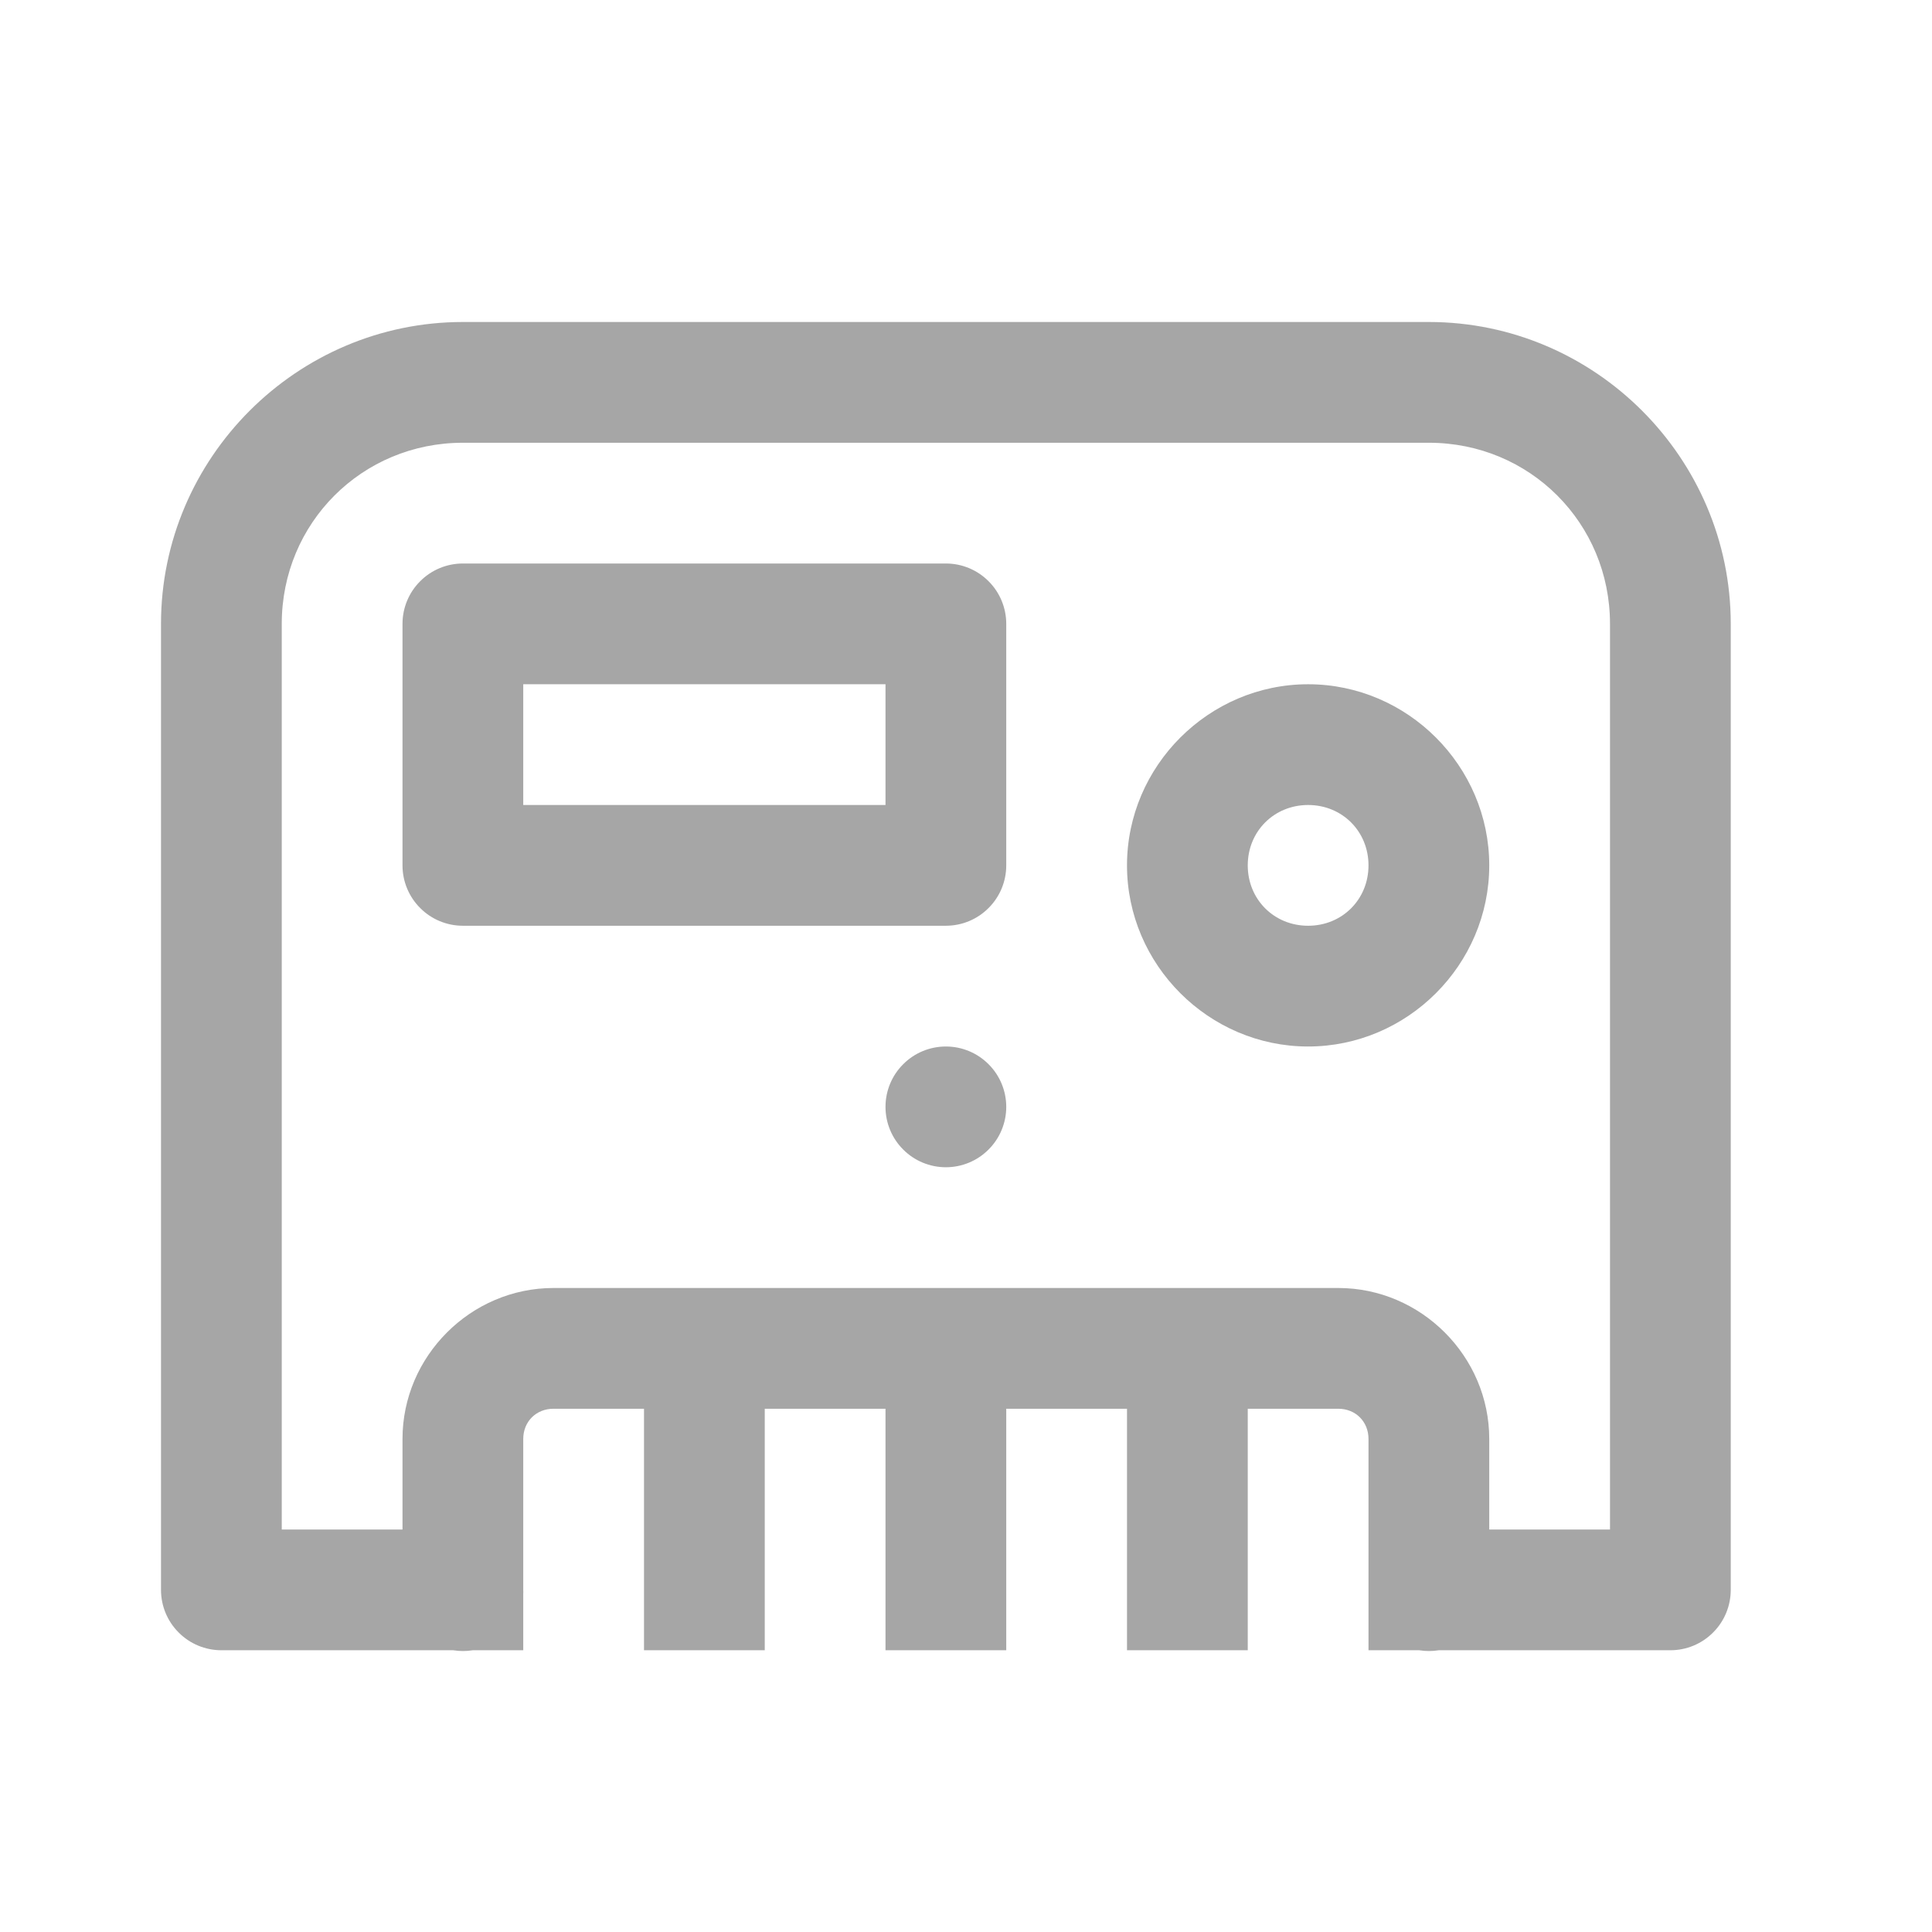 <svg width="24" height="24" viewBox="0 0 24 24" fill="none" xmlns="http://www.w3.org/2000/svg">
<path d="M5.75 4C3.688 4 2 5.688 2 7.75V19.75C2 19.949 2.079 20.14 2.22 20.28C2.36 20.421 2.551 20.5 2.75 20.5H5.63C5.71 20.513 5.793 20.513 5.873 20.5H6.5V19.803C6.501 19.785 6.501 19.768 6.5 19.75V19V17.875C6.5 17.66 6.66 17.5 6.875 17.5H8V20.5H9.5V17.5H11V20.5H12.5V17.5H14V20.5H15.5V17.5H16.625C16.84 17.5 17 17.66 17 17.875V19.75V20.5H17.63C17.71 20.513 17.793 20.513 17.873 20.5H20.75C20.949 20.5 21.14 20.421 21.28 20.28C21.421 20.14 21.5 19.949 21.5 19.75V7.75C21.5 5.688 19.812 4 17.75 4H5.75ZM5.75 5.5H17.75C19.003 5.5 20 6.497 20 7.75V19H18.5V17.875C18.5 16.848 17.652 16 16.625 16H6.875C5.848 16 5 16.848 5 17.875V19H3.5V7.75C3.5 6.497 4.497 5.5 5.75 5.5ZM5.75 7C5.551 7 5.36 7.079 5.22 7.22C5.079 7.36 5 7.551 5 7.75V10.75C5 10.949 5.079 11.14 5.22 11.28C5.36 11.421 5.551 11.5 5.75 11.5H11.75C11.949 11.5 12.14 11.421 12.28 11.28C12.421 11.14 12.5 10.949 12.5 10.75V7.75C12.5 7.551 12.421 7.36 12.28 7.22C12.14 7.079 11.949 7 11.75 7H5.75ZM6.5 8.5H11V10H6.5V8.5ZM16.25 8.5C15.016 8.5 14 9.516 14 10.75C14 11.984 15.016 13 16.25 13C17.484 13 18.5 11.984 18.5 10.75C18.5 9.516 17.484 8.5 16.25 8.5ZM16.25 10C16.673 10 17 10.327 17 10.75C17 11.173 16.673 11.5 16.25 11.5C15.827 11.5 15.5 11.173 15.5 10.75C15.5 10.327 15.827 10 16.25 10ZM11.75 13C11.551 13 11.36 13.079 11.22 13.22C11.079 13.36 11 13.551 11 13.75C11 13.949 11.079 14.14 11.22 14.28C11.36 14.421 11.551 14.5 11.75 14.5C11.949 14.5 12.14 14.421 12.28 14.28C12.421 14.14 12.5 13.949 12.5 13.75C12.5 13.551 12.421 13.36 12.28 13.22C12.14 13.079 11.949 13 11.75 13Z" fill="#A6A6A6"/>
</svg>

